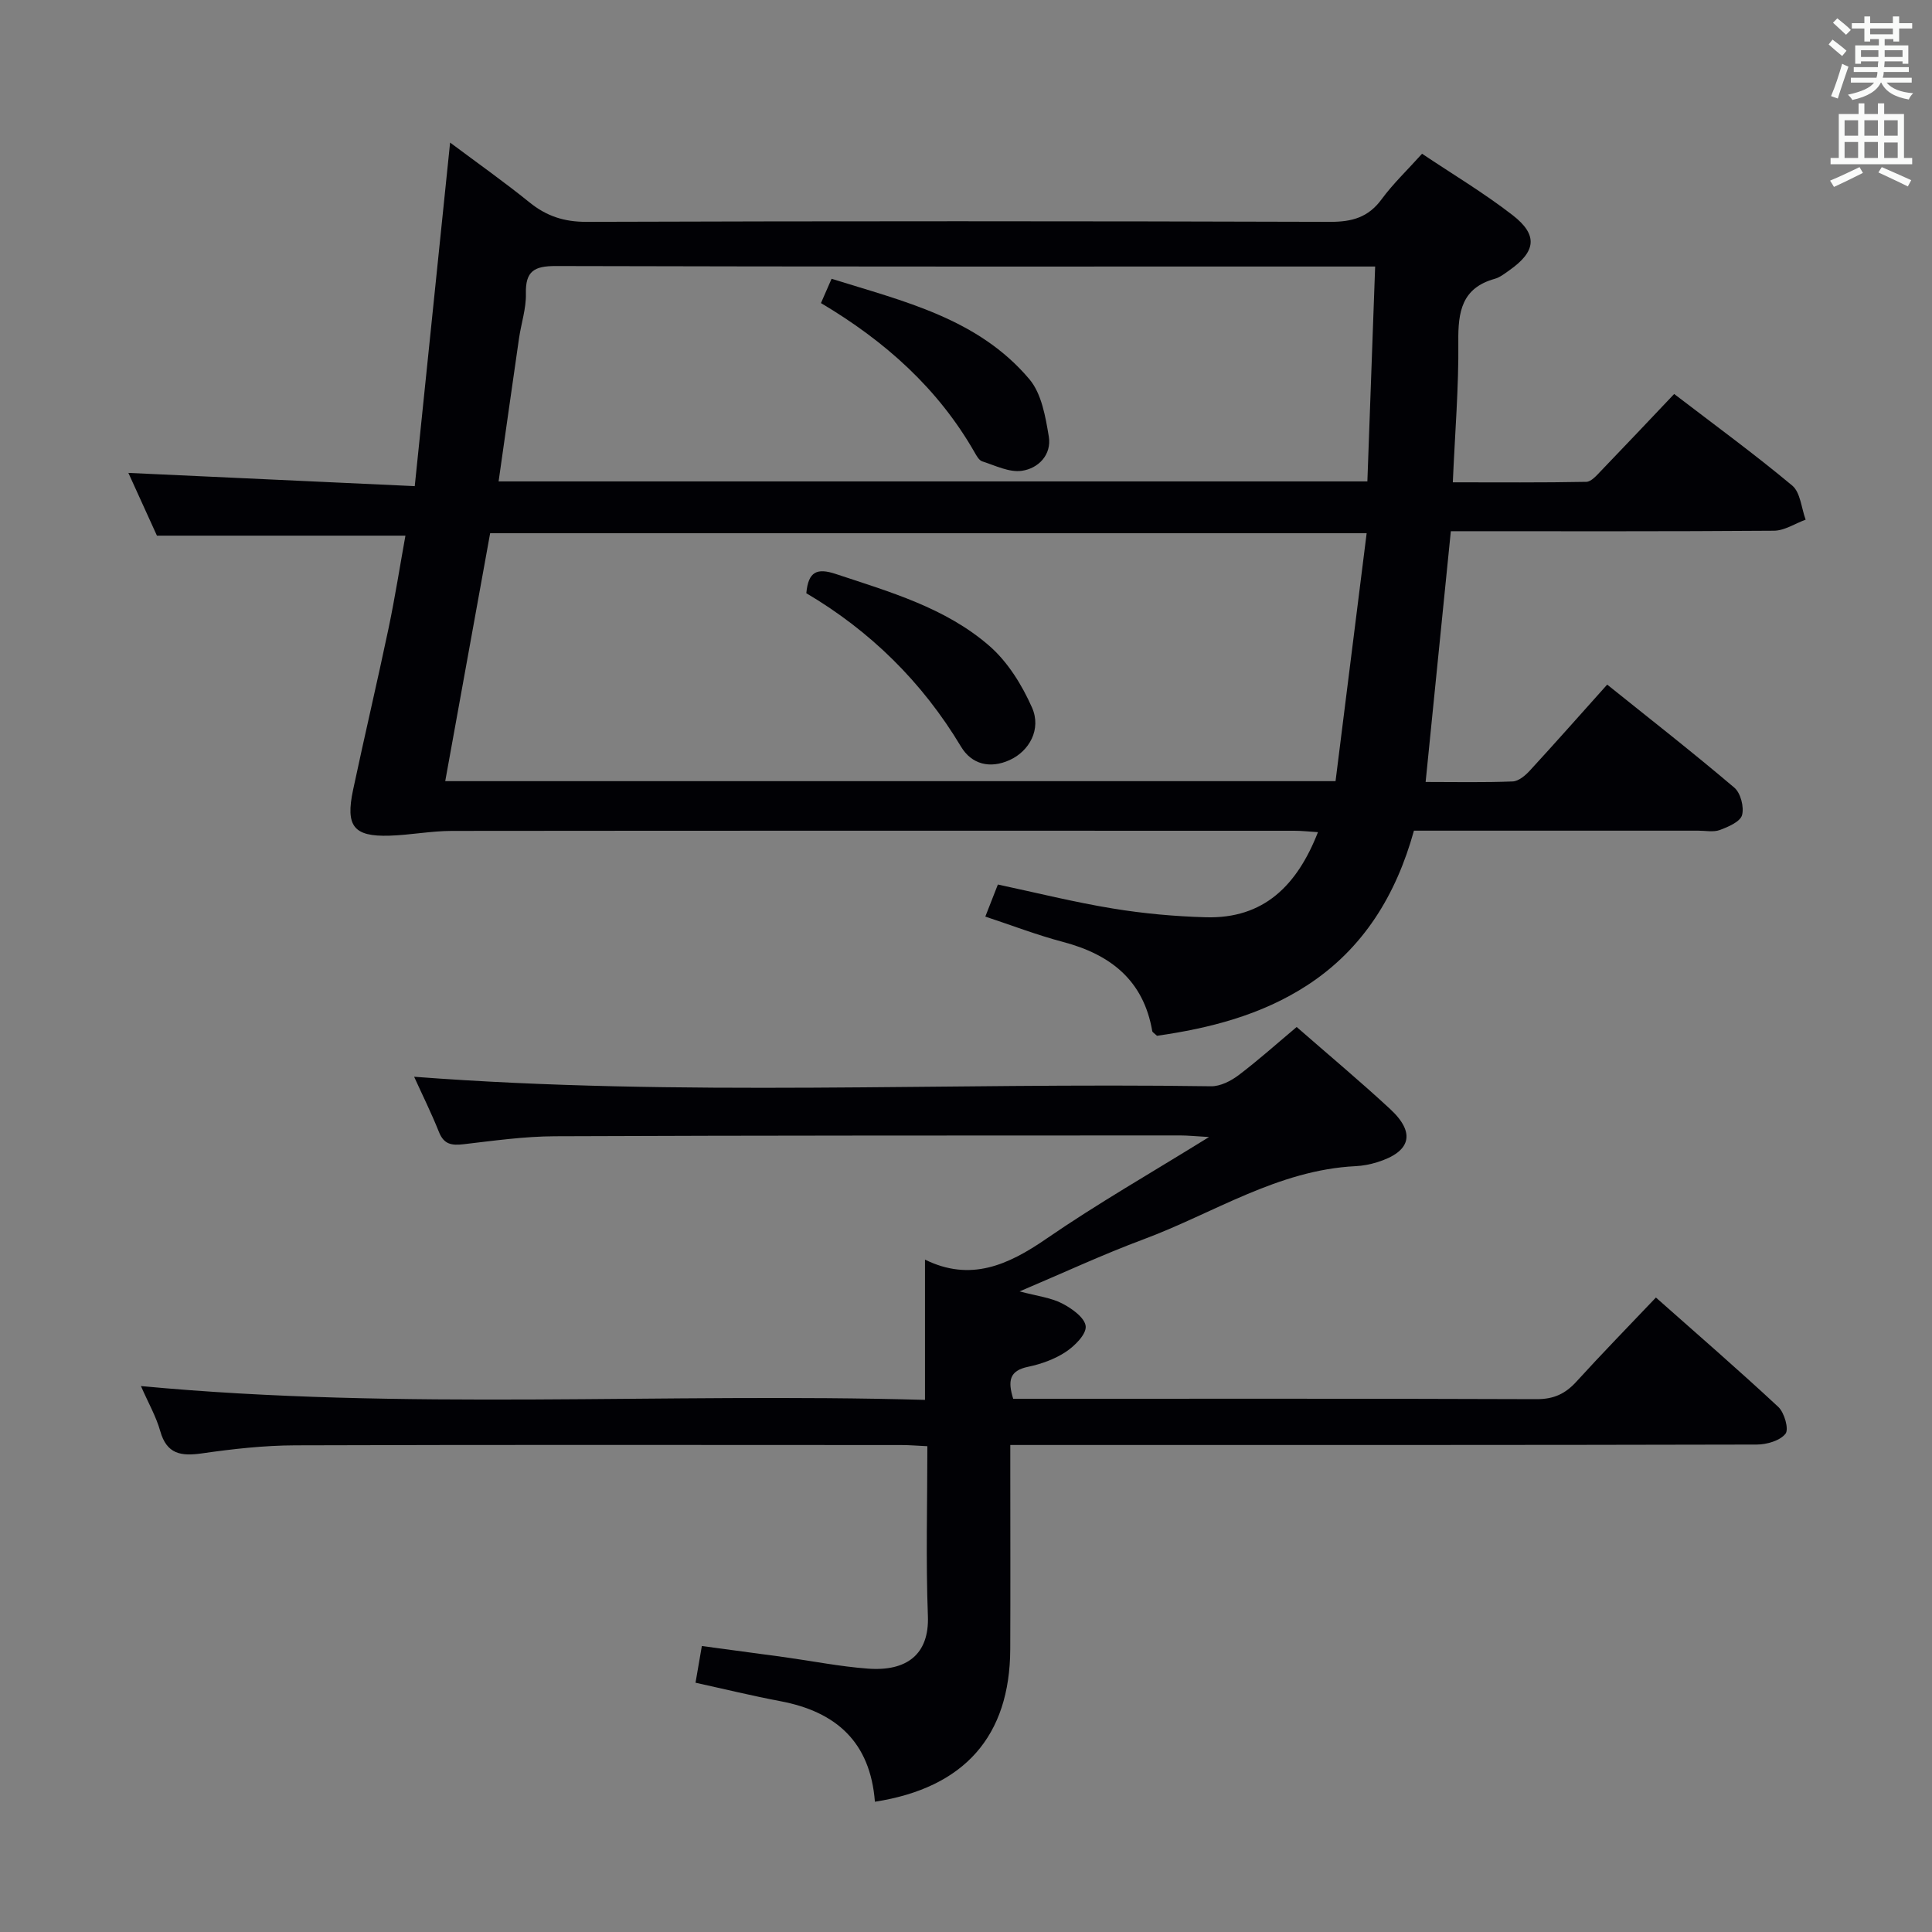 <svg enable-background="new 0 0 400 400" viewBox="0 0 400 400" xmlns="http://www.w3.org/2000/svg"><rect x="0" y="0" width="400" height="400" fill="#808080" stroke="none"/><g fill="#010105"><path d="m83.94 110.9c-17.11 0-33.86 0-51.45 0-1.73-3.81-3.9-8.57-5.91-12.99 19.62.91 38.97 1.8 59.29 2.74 2.48-24.06 4.85-47.13 7.32-71.13 5.72 4.28 11.21 8.15 16.41 12.36 3.53 2.86 7.16 4.06 11.81 4.05 51.33-.17 102.66-.16 153.99 0 4.55.01 7.9-.93 10.65-4.68 2.35-3.2 5.28-5.98 8.37-9.42 6.28 4.21 12.81 8.11 18.77 12.73 5.29 4.11 4.82 7.53-.72 11.42-.95.67-1.93 1.45-3.01 1.75-6.81 1.9-7.6 6.81-7.53 13 .1 9.46-.7 18.93-1.14 29.13 9.45 0 18.54.08 27.63-.1 1.04-.02 2.17-1.35 3.05-2.27 4.96-5.15 9.87-10.35 15.15-15.92 8.26 6.33 16.56 12.39 24.44 18.96 1.7 1.42 1.89 4.66 2.78 7.06-2.19.8-4.38 2.28-6.58 2.29-22.15.17-44.31.1-66.88.1-1.73 17.22-3.45 34.29-5.22 51.92 6.12 0 12.09.13 18.03-.11 1.22-.05 2.62-1.23 3.55-2.25 5.29-5.75 10.47-11.62 16.01-17.8 8.84 7.09 17.73 14.04 26.33 21.34 1.3 1.1 2.05 4.02 1.59 5.69-.39 1.37-2.85 2.42-4.59 3.07-1.32.49-2.96.14-4.46.14-19.49 0-38.98 0-58.88 0-3.67 13.26-10.45 24.45-22.14 32.04-9.51 6.17-20.23 8.88-31.06 10.43-.54-.52-.94-.72-.98-.98-1.81-10.51-8.63-15.85-18.46-18.45-5.42-1.43-10.68-3.46-16.1-5.25.91-2.32 1.69-4.32 2.6-6.64 7.97 1.7 15.81 3.66 23.75 4.96 6.37 1.05 12.85 1.64 19.3 1.82 12 .34 18.9-6.58 23.22-17.62-1.78-.11-3.32-.29-4.87-.29-58.16-.01-116.32-.03-174.48.03-4.3.01-8.6.86-12.91.99-7.39.22-9.11-1.95-7.51-9.48 2.38-11.2 5.01-22.35 7.37-33.56 1.34-6.43 2.36-12.95 3.47-19.08zm199.01-.5c-61.18 0-121.39 0-181.47 0-3.13 17.3-6.2 34.2-9.3 51.33h184.33c2.13-17.02 4.26-33.94 6.44-51.33zm.15-10.73c.54-14.88 1.07-29.52 1.61-44.49-2.41 0-4.06 0-5.71 0-54.64 0-109.28.05-163.92-.1-4.42-.01-6.31 1.01-6.2 5.69.08 3.09-.98 6.2-1.43 9.32-1.42 9.78-2.79 19.57-4.22 29.58z"/><path d="m181.14 373.03c-.96-12.42-8.09-18.64-19.53-20.81-5.82-1.1-11.59-2.51-17.61-3.83.44-2.54.82-4.78 1.31-7.6 5.77.78 11.46 1.53 17.13 2.31 5.75.8 11.47 1.94 17.24 2.37 8.05.61 12.74-2.95 12.43-10.91-.44-11.6-.11-23.23-.11-35.14-2.13-.1-3.75-.24-5.37-.24-41.83-.01-83.66-.08-125.49.06-6.46.02-12.95.75-19.35 1.67-4.31.61-7.27.17-8.62-4.63-.84-2.99-2.44-5.77-3.99-9.31 54.41 5.12 108.37 1.33 162.33 2.86 0-10.01 0-19.24 0-29.04 9.42 4.64 17.2 1.14 25.14-4.33 10.5-7.23 21.61-13.58 33.67-21.05-2.91-.17-4.45-.33-5.99-.33-43.16.02-86.33-.01-129.49.17-6.29.03-12.59.92-18.85 1.65-2.44.28-4.07.07-5.1-2.51-1.58-3.96-3.49-7.8-5.15-11.46 55.14 4.21 110.09 1.16 164.99 1.97 1.91.03 4.11-1.09 5.7-2.29 4.1-3.1 7.93-6.54 12.03-9.98 6.62 5.78 13.13 11.22 19.35 16.98 5.36 4.96 4.3 8.87-2.73 11.03-1.42.44-2.92.73-4.4.8-16.12.79-29.44 9.76-43.96 15.16-8.36 3.11-16.48 6.9-25.62 10.77 3.62.97 6.44 1.28 8.79 2.49 2.02 1.03 4.71 2.96 4.89 4.72.16 1.66-2.25 4.07-4.1 5.3-2.29 1.52-5.1 2.53-7.82 3.1-3.93.81-4.22 2.96-3.09 6.62h4.91c34.5 0 69-.05 103.49.08 3.51.01 5.92-1.11 8.21-3.63 5.26-5.78 10.72-11.37 16.46-17.41 8.54 7.57 17.08 14.96 25.34 22.65 1.26 1.18 2.23 4.61 1.49 5.55-1.13 1.44-3.87 2.23-5.92 2.24-49.33.12-98.66.09-147.99.09-1.97 0-3.93 0-6.59 0v5.77c0 12.17.04 24.33-.01 36.5-.07 17.97-9.45 28.71-28.02 31.59z"/><path d="m166.94 122.82c.41-4.56 2.27-5.25 6.08-3.99 11.22 3.72 22.74 7 31.81 14.89 3.81 3.31 6.77 8.1 8.84 12.78 1.98 4.48-.57 9.01-4.61 10.85-4.11 1.88-7.91.88-10.09-2.76-8.04-13.42-18.84-23.98-32.03-31.77z"/><path d="m169.97 62.75c.76-1.74 1.35-3.09 2.2-5.03 14.92 4.67 30.34 8.2 40.96 20.8 2.52 2.99 3.33 7.75 4.01 11.84.63 3.78-2.15 6.64-5.61 7.12-2.59.36-5.48-1.1-8.17-1.96-.66-.21-1.18-1.16-1.59-1.88-7.55-13.19-18.46-22.97-31.8-30.89z"/></g><path d="m378.6 9.2.8-1c.9.7 1.9 1.4 2.9 2.3l-.9 1.1c-1.1-.9-2-1.7-2.8-2.4zm.5 10.7c.9-2.1 1.6-4.3 2.3-6.7.4.2.8.4 1.3.6-.7 2.1-1.5 4.3-2.2 6.6zm.4-15.2.9-.9c1 .8 2 1.6 2.8 2.4l-1 1c-1-.9-1.9-1.8-2.7-2.5zm12.5-1.3h1.2v1.4h2.7v1.1h-2.7v2.7h-1.2v-.5h-1.8v1.3h4.9v3.8h-1.2v-.5h-3.7c0 .4-.1.9-.1 1.2h5.1v1h-5.2c0 .5-.1.9-.2 1.2h6v1h-5.2c1.1 1.3 2.9 2 5.5 2.2-.4.4-.7.8-.9 1.3-2.9-.5-4.8-1.6-5.7-3.5h-.1c-.8 1.7-2.7 2.9-5.9 3.6-.2-.4-.6-.8-.9-1.1 2.8-.6 4.6-1.4 5.4-2.5h-4.8v-1h5.3c.1-.3.2-.7.2-1.2h-4.9v-1h5c0-.4 0-.8.1-1.2h-3.6v.5h-1.2v-3.8h4.9v-1.3h-1.8v.5h-1.2v-2.7h-2.6v-1.1h2.6v-1.4h1.2v1.4h4.7v-1.4zm-6.7 8.4h3.6c0-.4 0-.9 0-1.4h-3.6zm1.9-4.7h4.7v-1.2h-4.7zm6.7 3.3h-3.7v1.4h3.7z" fill="#fafbfa"/><path d="m384.7 21.4h1.3v2.2h2.8v-2.2h1.3v2.2h4.1v9.1h1.7v1.3h-16.9v-1.3h1.7v-9.1h4.1v-2.2zm.3 13.2.7 1.2c-1.8.9-3.8 1.9-6 2.9-.2-.4-.5-.8-.8-1.3 2.4-1 4.4-2 6.1-2.8zm-3.1-6.5h2.8v-3.2h-2.8zm0 4.6h2.8v-3.3h-2.8zm4.1-4.6h2.8v-3.2h-2.8zm0 4.6h2.8v-3.3h-2.8zm3.6 1.9c2.1.9 4.1 1.8 6.1 2.7l-.7 1.3c-2.2-1.1-4.2-2-6.1-2.9zm3.3-9.7h-2.8v3.2h2.8zm-2.8 7.8h2.8v-3.2h-2.8z" fill="#fafbfa"/></svg>